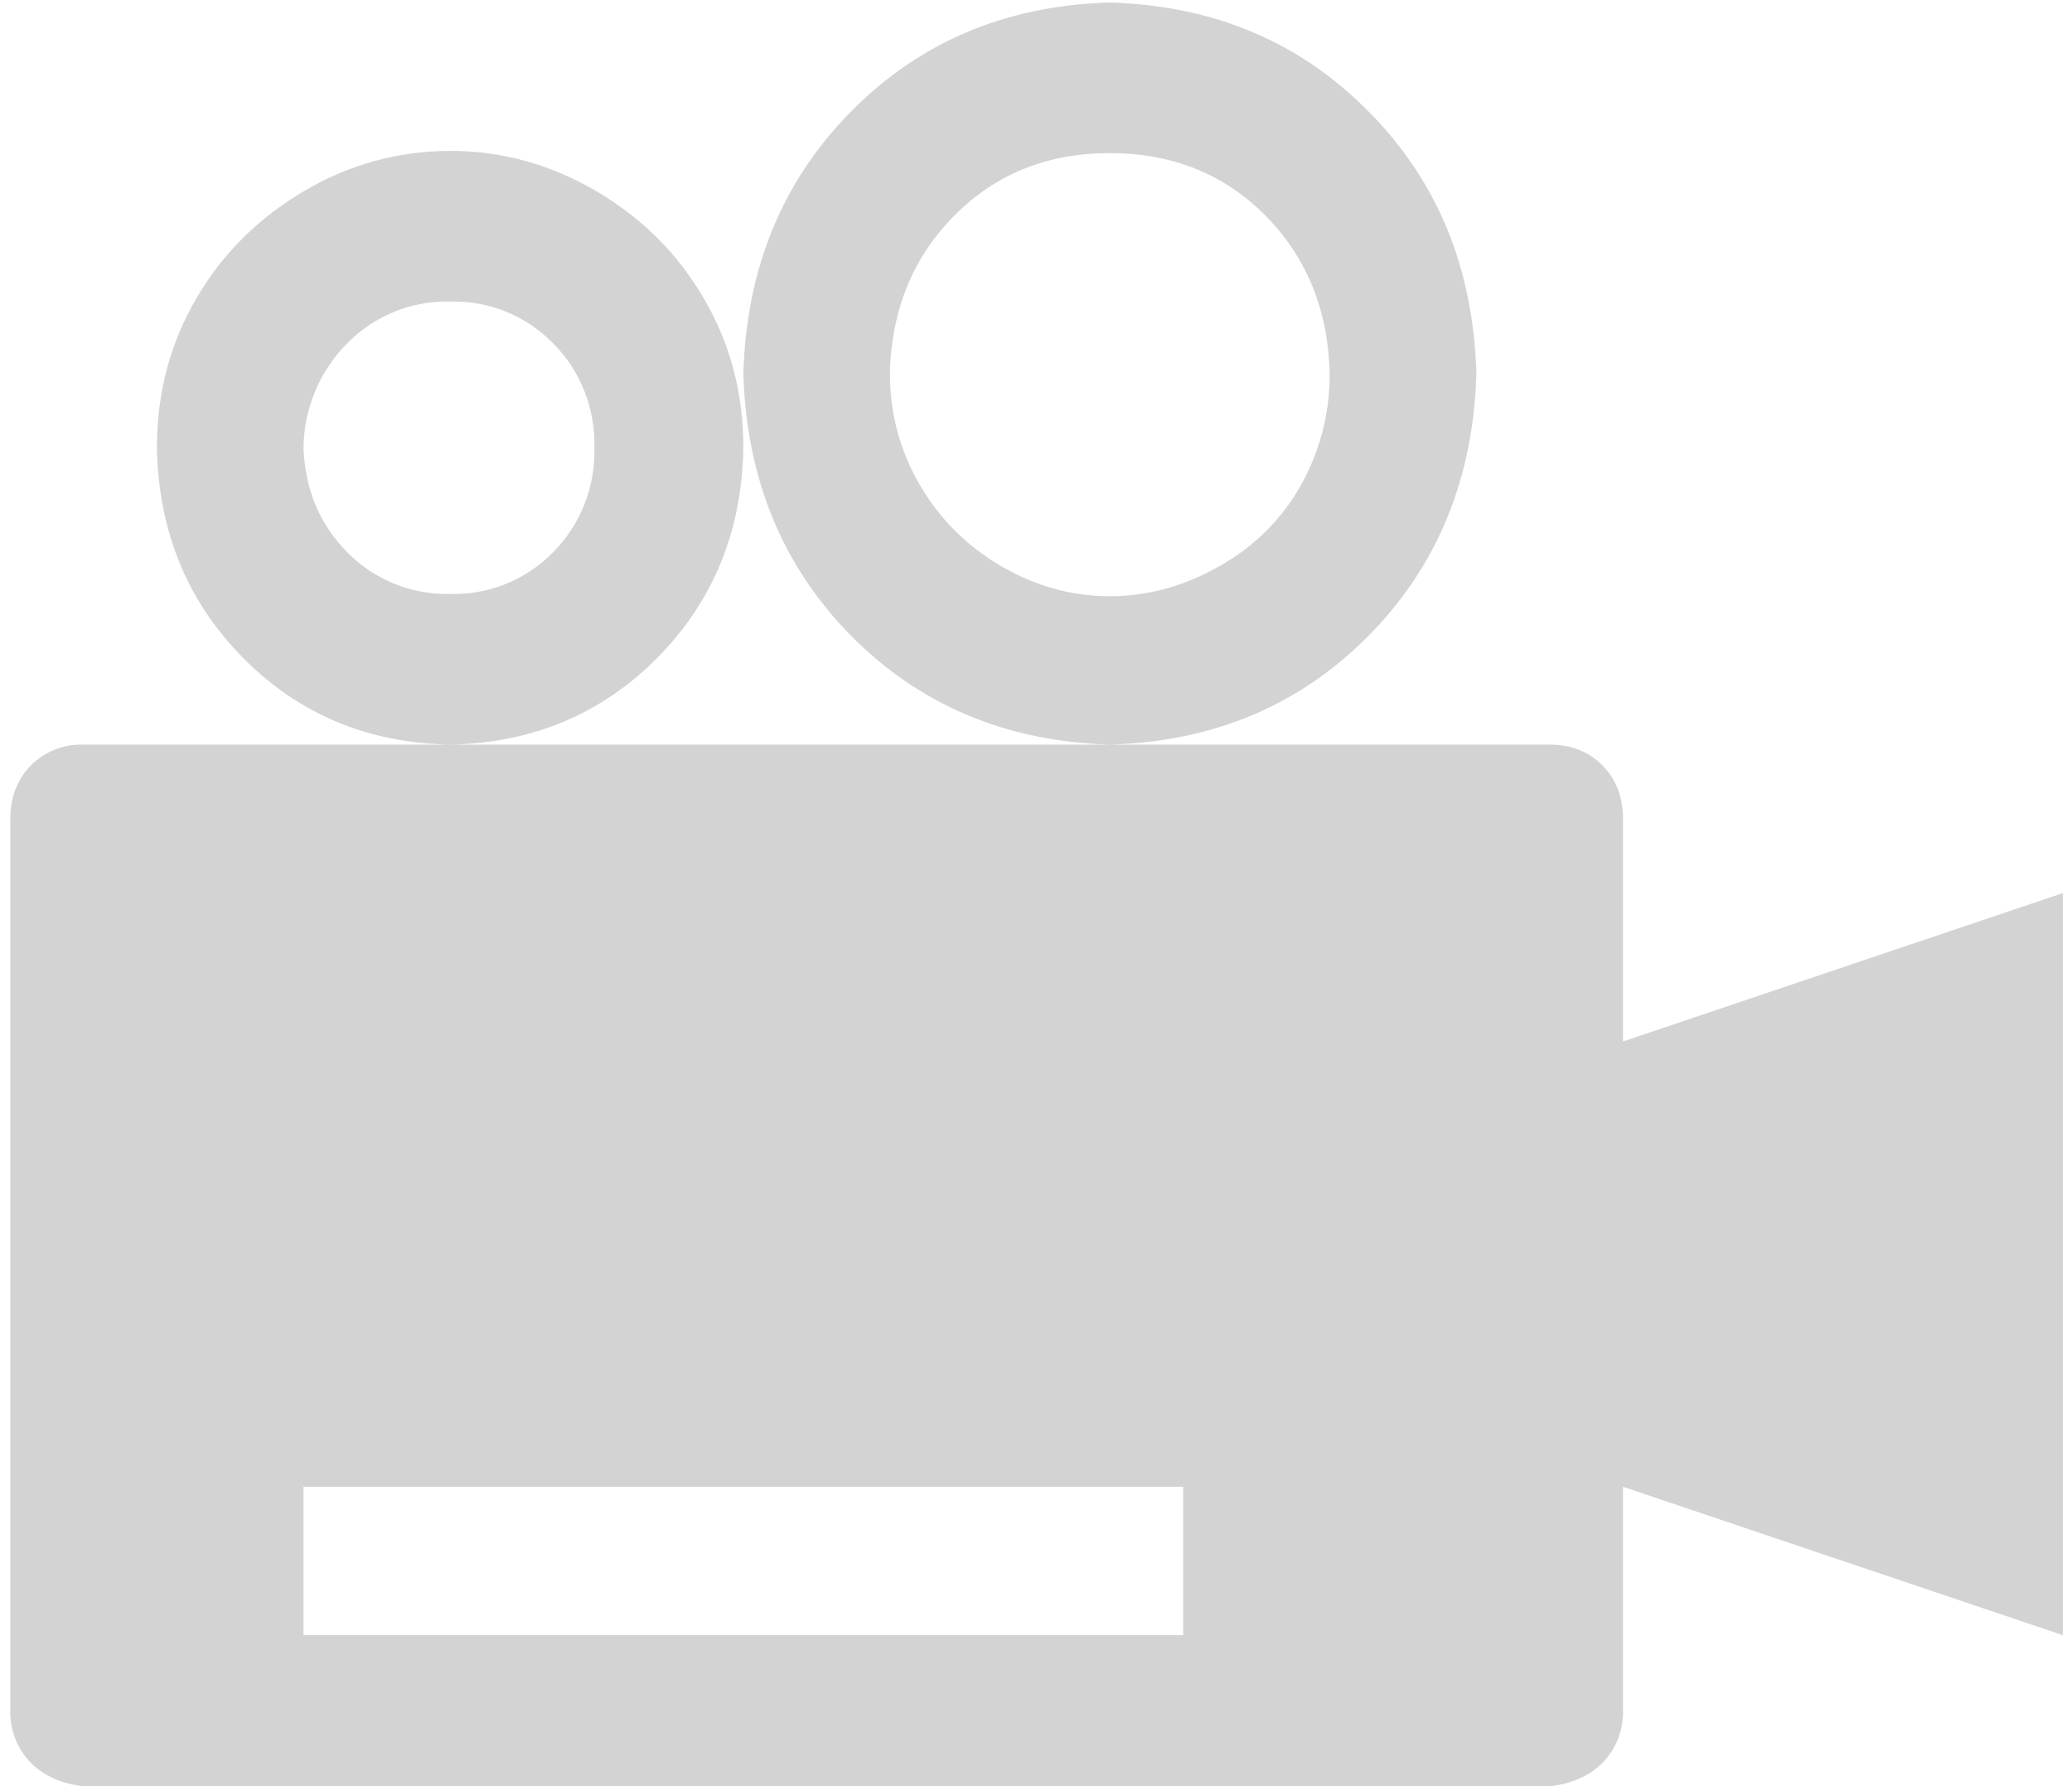 ﻿<?xml version="1.0" encoding="utf-8"?>
<svg version="1.1" xmlns:xlink="http://www.w3.org/1999/xlink" width="29px" height="25px" xmlns="http://www.w3.org/2000/svg">
  <g transform="matrix(1 0 0 1 -20 -84 )">
    <path d="M 22.716 11.461  L 22.716 14.577  L 28.872 12.5  L 28.872 22.887  L 22.716 20.81  L 22.716 23.926  C 22.726 24.205  22.623 24.475  22.429 24.674  C 22.233 24.87  21.966 24.975  21.69 25  L 1.17 25  C 0.895 24.975  0.628 24.87  0.432 24.674  C 0.238 24.475  0.134 24.205  0.144 23.926  L 0.144 11.461  C 0.144 11.158  0.241 10.908  0.432 10.713  C 0.628 10.517  0.895 10.412  1.17 10.422  L 21.69 10.422  C 21.99 10.422  22.236 10.52  22.429 10.713  C 22.62 10.908  22.716 11.158  22.716 11.461  Z M 16.56 20.81  L 4.248 20.81  L 4.248 22.887  L 16.56 22.887  L 16.56 20.81  Z M 11.91 8.897  C 10.95 7.921  10.447 6.699  10.404 5.228  C 10.447 3.757  10.95 2.534  11.91 1.562  C 12.875 0.585  14.081 0.076  15.534 0.035  C 16.987 0.078  18.196 0.587  19.156 1.562  C 20.121 2.534  20.621 3.757  20.664 5.228  C 20.621 6.699  20.118 7.923  19.156 8.897  C 18.196 9.87  16.987 10.379  15.534 10.422  C 14.081 10.379  12.873 9.87  11.91 8.897  Z M 12.454 5.228  L 12.456 5.228  C 12.456 5.791  12.596 6.311  12.873 6.786  C 13.15 7.262  13.529 7.64  14.01 7.923  C 14.492 8.205  14.999 8.345  15.532 8.345  C 16.066 8.345  16.579 8.203  17.071 7.923  C 17.564 7.642  17.943 7.264  18.21 6.786  C 18.476 6.312  18.614 5.774  18.61 5.228  C 18.59 4.341  18.29 3.606  17.714 3.02  C 17.137 2.438  16.411 2.143  15.532 2.143  C 14.658 2.143  13.932 2.436  13.353 3.022  C 12.776 3.604  12.477 4.341  12.454 5.228  Z M 3.399 9.205  C 2.619 8.415  2.219 7.435  2.196 6.267  C 2.196 5.509  2.377 4.817  2.74 4.19  C 3.103 3.562  3.606 3.059  4.248 2.679  C 4.869 2.307  5.578 2.111  6.3 2.112  C 7.027 2.112  7.71 2.301  8.352 2.679  C 8.995 3.059  9.497 3.562  9.858 4.19  C 10.224 4.817  10.404 5.509  10.404 6.267  C 10.384 7.437  9.982 8.415  9.202 9.205  C 8.422 9.994  7.453 10.399  6.3 10.422  C 5.145 10.401  4.178 9.994  3.399 9.205  Z M 4.858 4.807  C 4.473 5.194  4.254 5.718  4.248 6.267  C 4.269 6.851  4.474 7.339  4.858 7.728  C 5.239 8.115  5.76 8.327  6.3 8.313  C 6.841 8.329  7.363 8.117  7.743 7.728  C 8.126 7.342  8.334 6.814  8.319 6.267  C 8.334 5.721  8.126 5.192  7.743 4.807  C 7.363 4.418  6.841 4.205  6.3 4.221  C 5.76 4.207  5.239 4.419  4.858 4.807  Z " fill-rule="nonzero" fill="#d3d3d3" stroke="none" transform="matrix(1 0 0 1 20 84 )" />
  </g>
</svg>